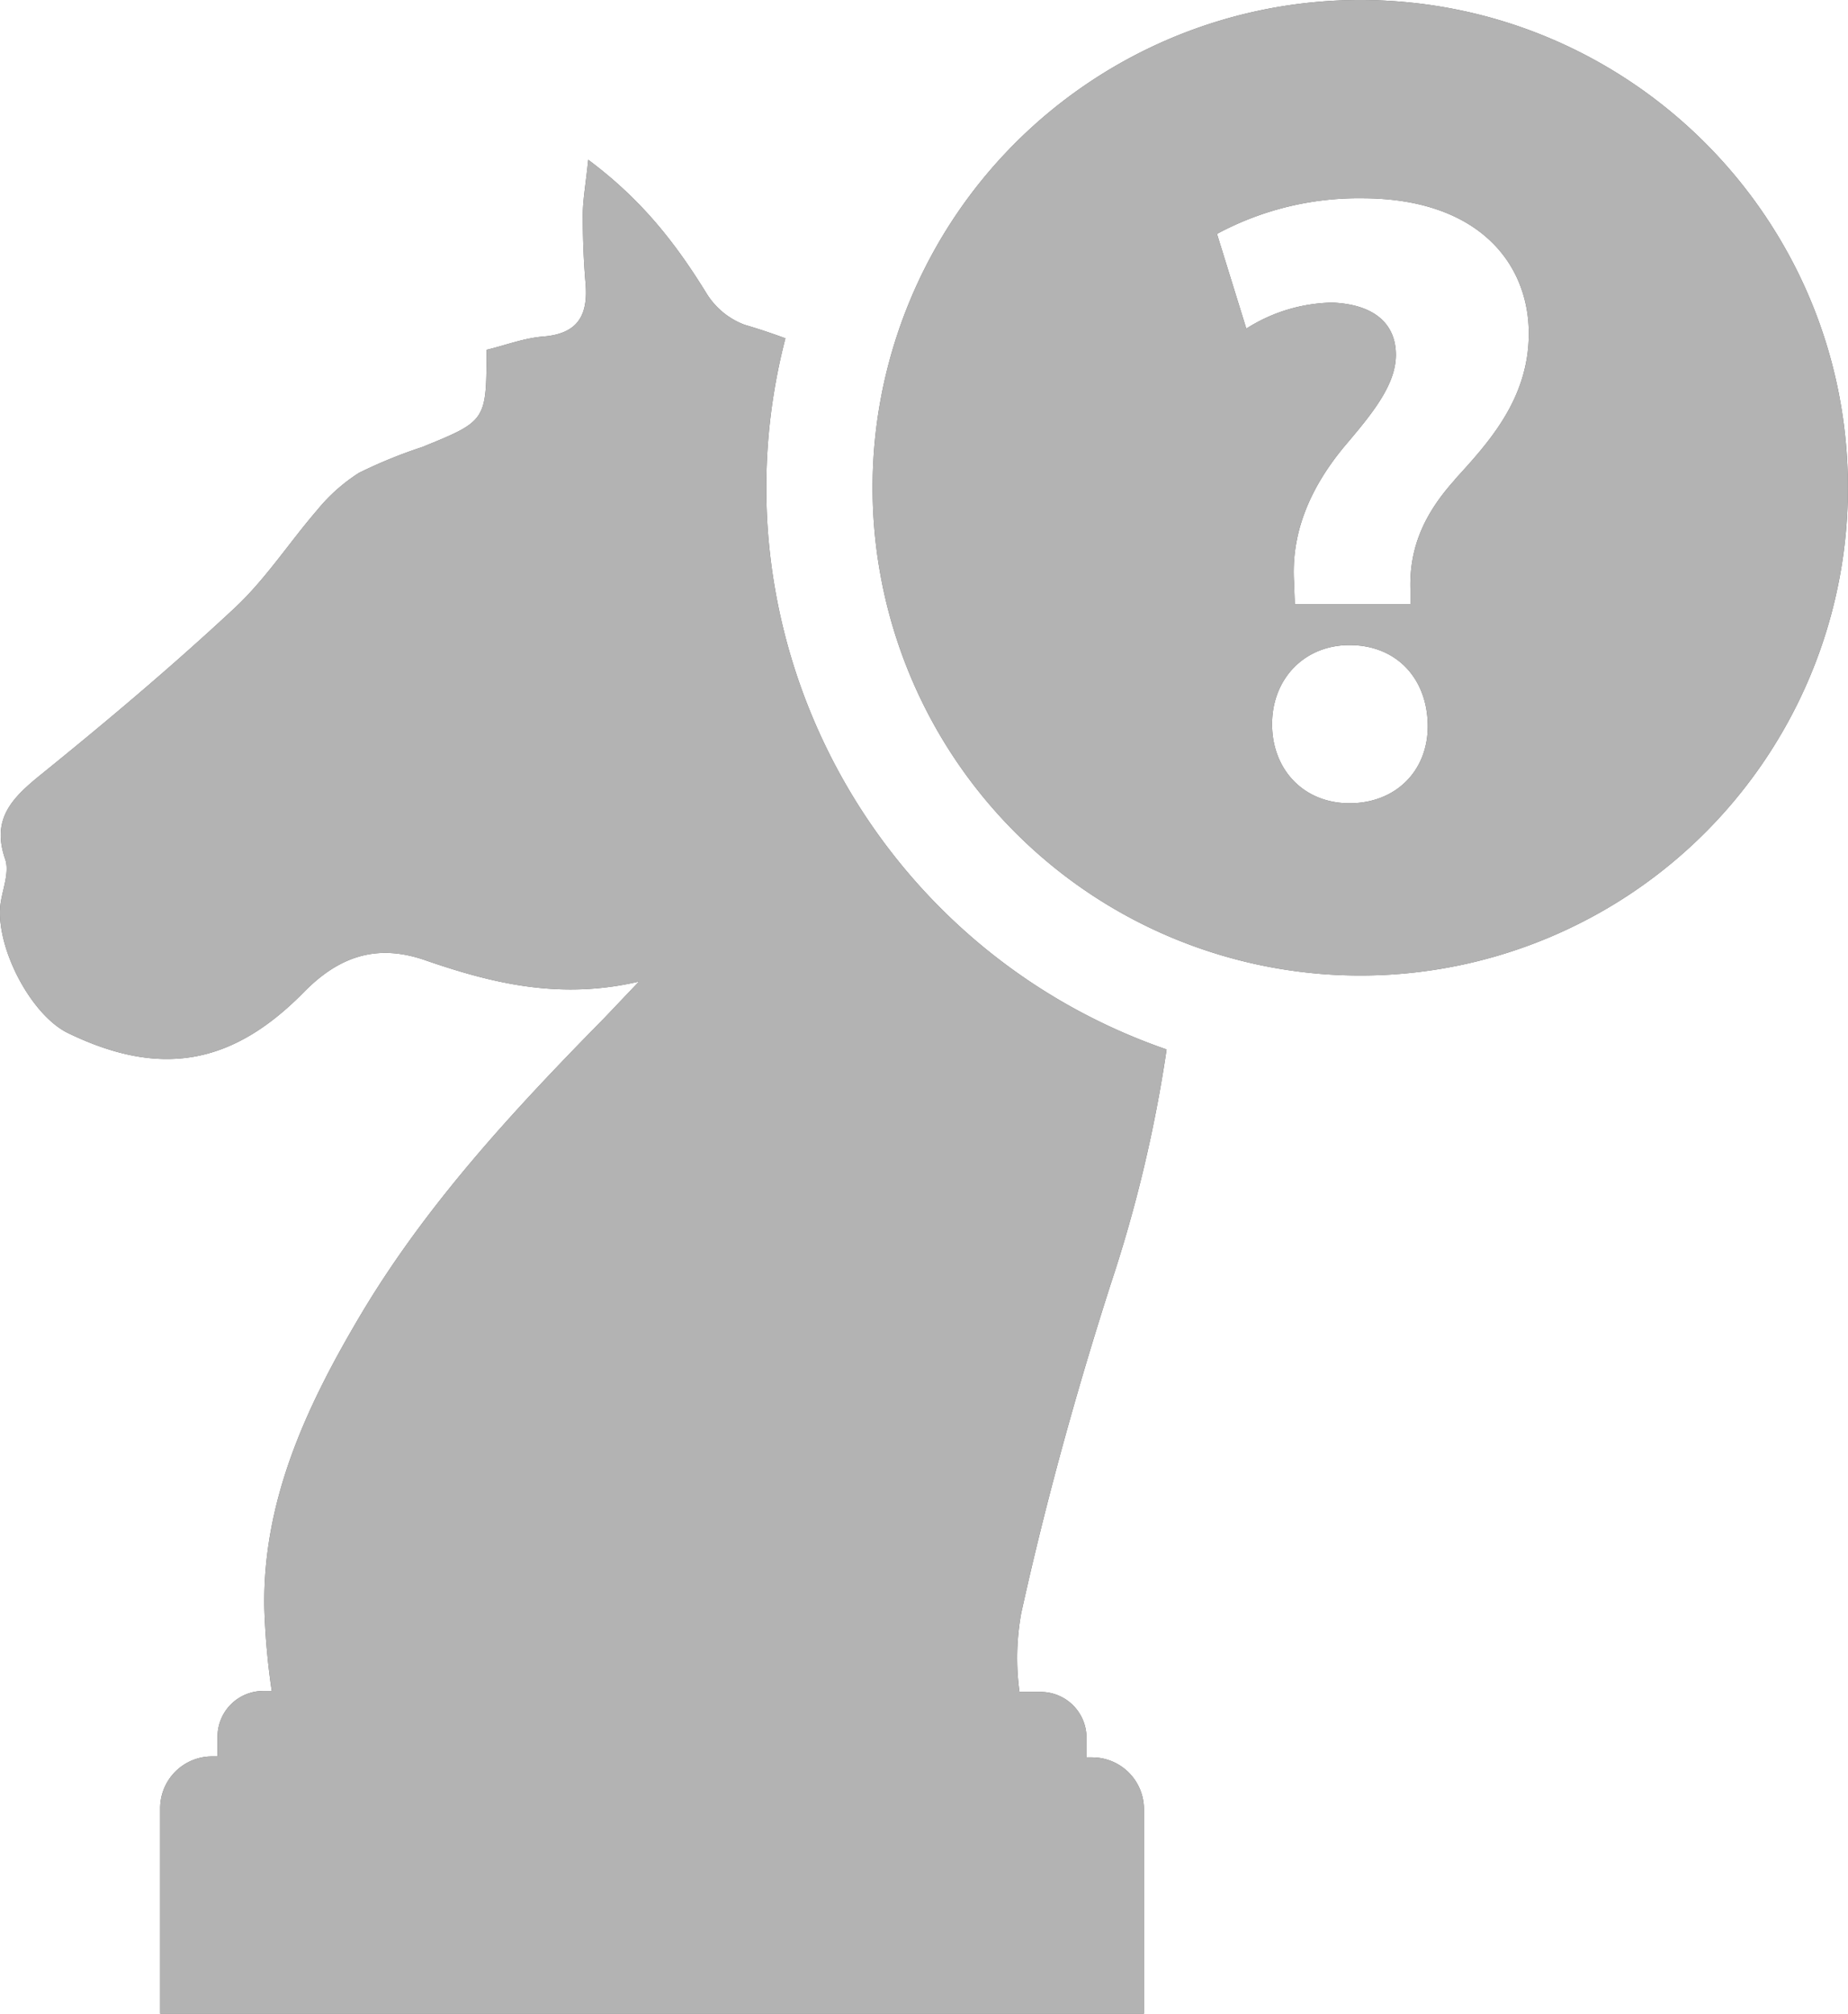 <svg xmlns="http://www.w3.org/2000/svg" xmlns:xlink="http://www.w3.org/1999/xlink" viewBox="0 0 226.73 247"><g fill="#666"><use xlink:href="#B"/><use xlink:href="#C"/></g><g fill="#b3b3b3"><use xlink:href="#B"/><use xlink:href="#C"/></g><defs ><path id="B" d="M134 215.56h-.7v-2.4a5.61 5.61 0 0 0-5.6-5.62h-2.62a30.8 30.8 0 0 1 .21-9.65c3-13.63 6.74-27.14 11-40.43a169.7 169.7 0 0 0 6.84-28.73c-35.948-12.436-56.306-50.407-46.77-87.23-1.62-.6-3.27-1.15-5-1.66A9.31 9.31 0 0 1 86.69 36c-3.7-6-7.84-11.43-14.52-16.4-.3 2.95-.65 4.83-.67 6.72 0 2.8.1 5.6.34 8.4.33 3.87-.86 6.2-5.15 6.56-2.4.18-4.75 1.1-7 1.63 0 8.72 0 8.72-7.9 11.93A59.3 59.3 0 0 0 44.05 58a21.5 21.5 0 0 0-5.1 4.53c-3.46 4-6.35 8.5-10.17 12.06C21.13 81.72 13.14 88.45 5.04 95c-3.5 2.84-6.14 5.4-4.4 10.4.5 1.45-.2 3.37-.5 5-1 5.15 3.45 14 8.2 16.32 11.26 5.45 20.12 4 29-5.08 4.2-4.25 8.8-5.93 14.76-3.88 8.18 2.83 16.54 4.93 26.3 2.64l-4.23 4.45c-11.17 11.35-22 23-30.14 36.8-6.5 11-11.8 22.47-11.6 35.5a87.59 87.59 0 0 0 .91 10.27H32.3a5.61 5.61 0 0 0-5.61 5.61v2.42H26a6.36 6.36 0 0 0-6.35 6.35V247h120.7v-25.1a6.35 6.35 0 0 0-6.37-6.33z"/><path id="C" d="M166.9 0c-24.2-.004-46.02 14.57-55.283 36.927s-4.147 48.092 12.963 65.206 42.845 22.234 65.203 12.974S226.72 84.03 226.72 59.83C226.72 26.79 199.94.006 166.9 0zm-1.33 98.53c-5.65 0-9.5-4.15-9.5-9.7s3.94-9.7 9.5-9.7c5.75 0 9.48 4.05 9.6 9.7s-3.87 9.7-9.6 9.7zm12.9-39.65c-3.94 4.37-5.54 8.53-5.43 13.32v1.92h-14.18l-.1-2.77c-.32-5.43 1.5-11 6.3-16.73 3.4-4 6.2-7.46 6.2-11.1s-2.46-6.18-7.8-6.4a20.21 20.21 0 0 0-10.55 3.19l-3.6-11.62a36.66 36.66 0 0 1 17.8-4.37c14.07 0 20.46 7.8 20.46 16.63-.03 8.1-5.04 13.43-9.1 17.9z"/></defs></svg>